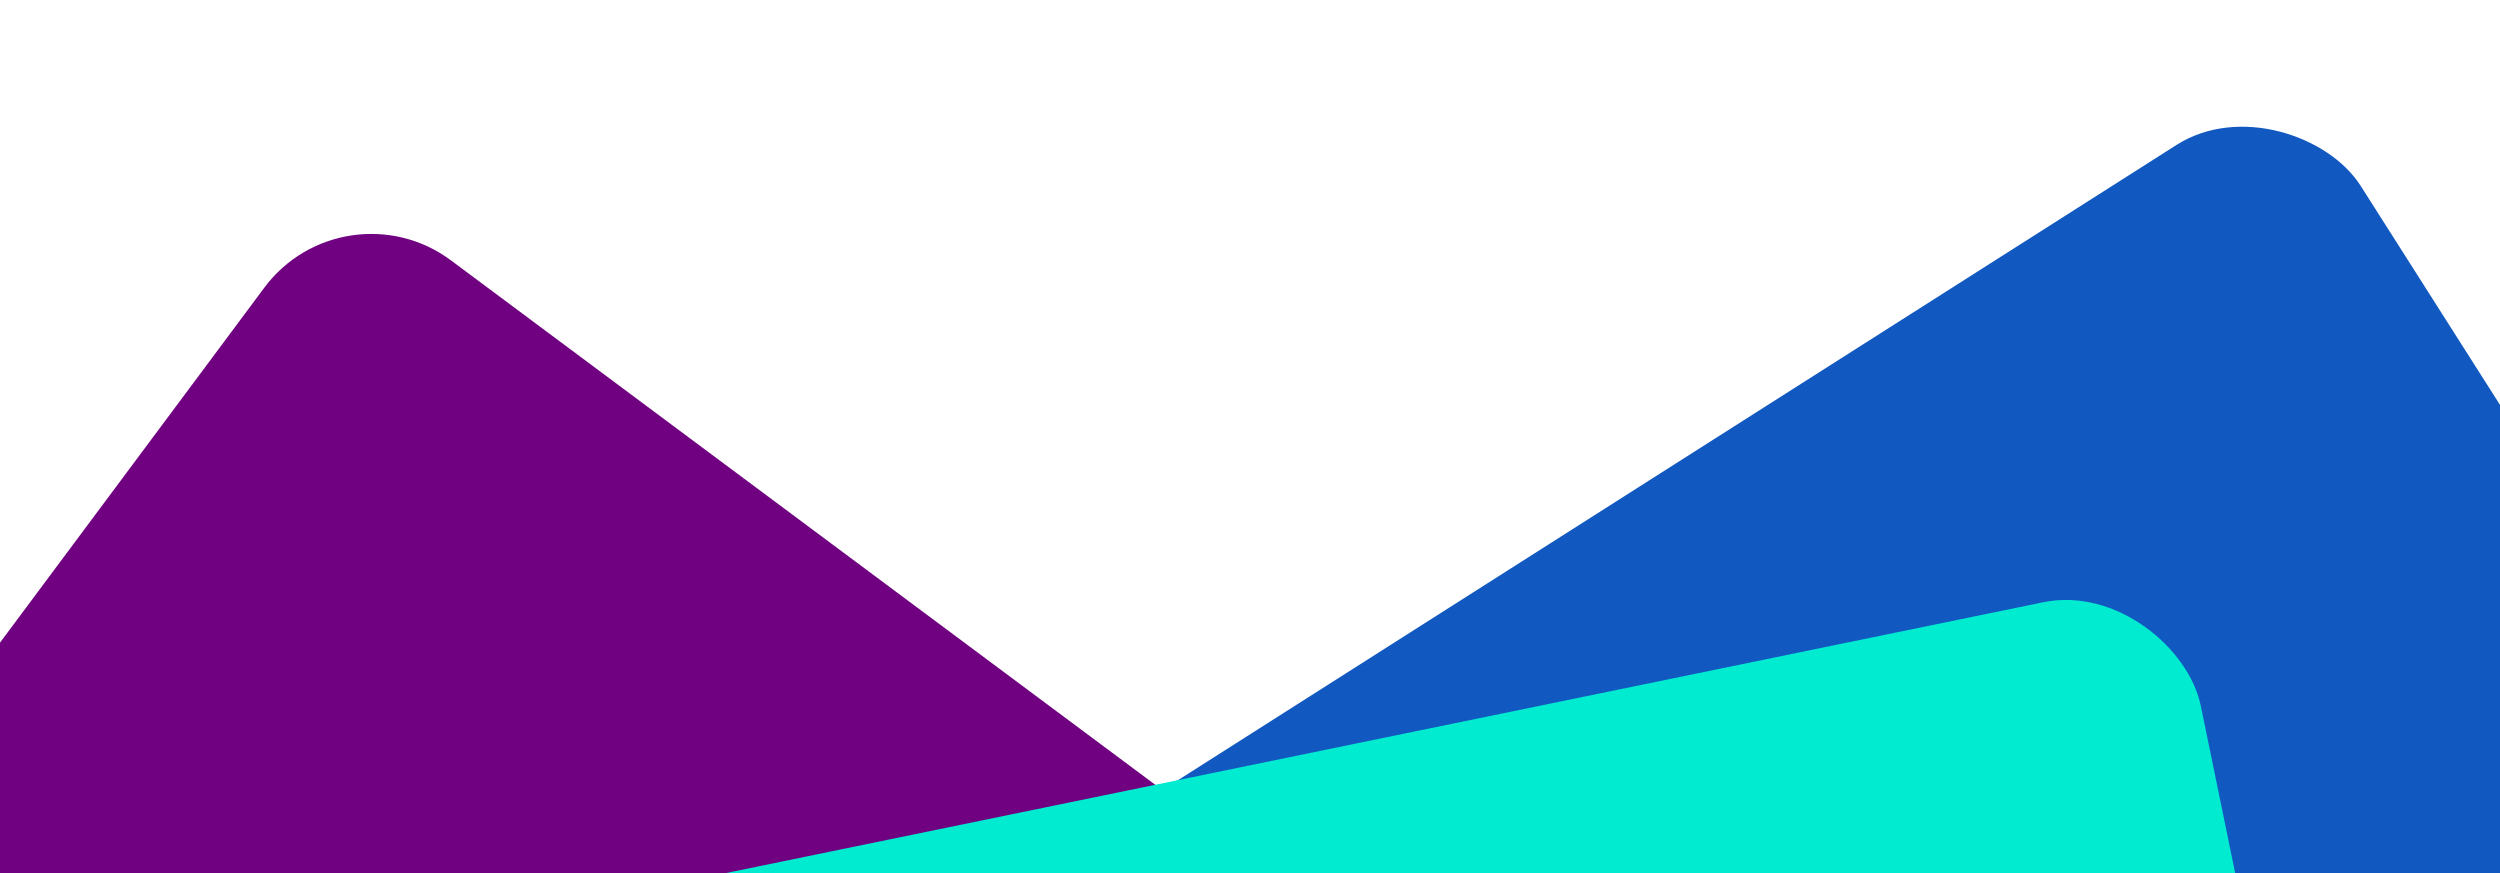 <svg width="375" height="131" viewBox="0 0 375 131" fill="none" xmlns="http://www.w3.org/2000/svg">
<g clip-path="url(#clip0)">
<rect x="51.595" y="27.106" width="360.408" height="359.332" rx="20" transform="rotate(36.67 51.595 27.106)" fill="#700282"/>
<rect x="40.129" y="203.906" width="359.393" height="359.393" rx="20" transform="rotate(-32.463 40.129 203.906)" fill="#1158C1"/>
<rect x="-25.935" y="158.671" width="359.393" height="359.393" rx="20" transform="rotate(-11.616 -25.935 158.671)" fill="#00EBCF"/>
</g>
<defs>
<clipPath id="clip0">
<rect width="375" height="131" fill="white"/>
</clipPath>
</defs>
</svg>
